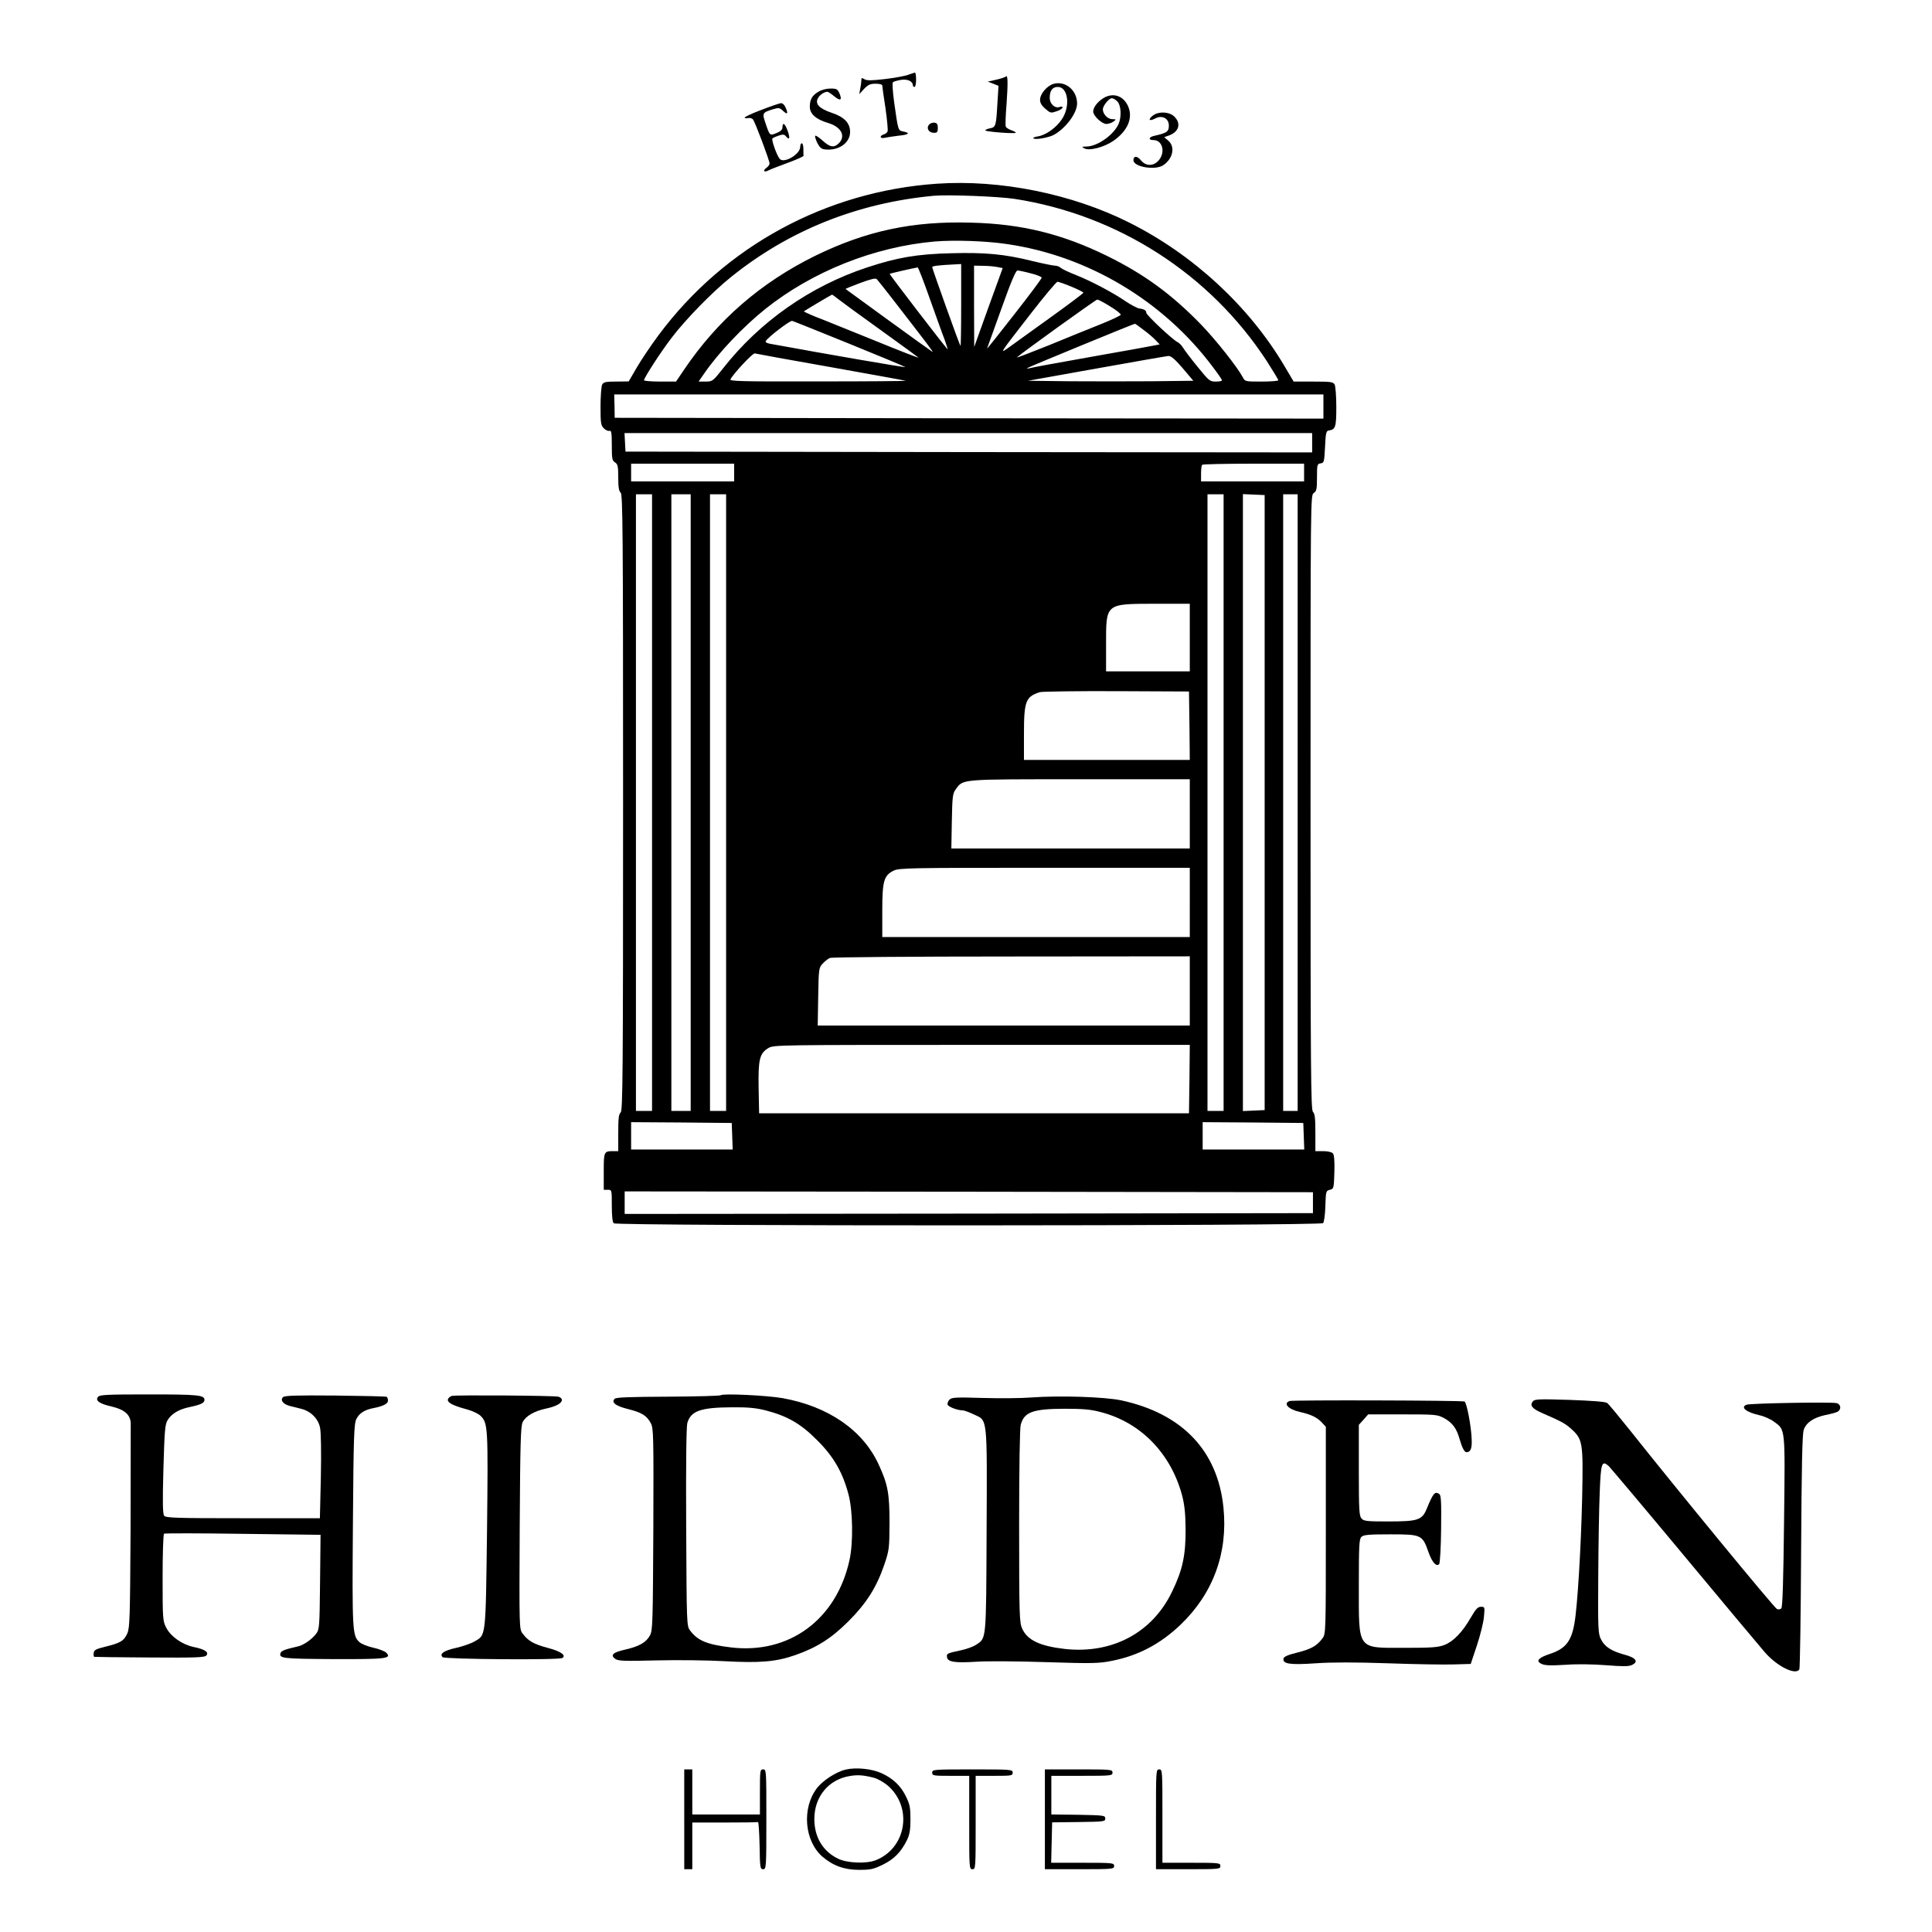 <?xml version="1.0" standalone="no"?>
<!DOCTYPE svg PUBLIC "-//W3C//DTD SVG 20010904//EN"
 "http://www.w3.org/TR/2001/REC-SVG-20010904/DTD/svg10.dtd">
<svg version="1.0" xmlns="http://www.w3.org/2000/svg"
 width="100px" height="100px" viewBox="0 0 1200 1200"
 preserveAspectRatio="xMidYMid meet">

<g transform="translate(0,1200) scale(0.1,-0.1)"
fill="#000000" stroke="none">
<path d="M5640 11535 c-19 -7 -84 -19 -143 -26 -85 -10 -113 -10 -128 -1 -16
10 -19 9 -19 -7 0 -10 -3 -34 -7 -52 l-6 -34 30 33 c25 26 39 32 72 32 26 0
41 -5 41 -12 0 -7 9 -71 20 -141 10 -71 16 -135 13 -143 -2 -7 -13 -16 -24
-19 -29 -9 -23 -28 6 -21 13 3 52 9 85 13 65 6 77 17 31 26 -33 7 -32 3 -57
180 -9 67 -13 122 -8 126 5 5 28 11 51 15 41 6 73 -9 73 -35 0 -5 5 -9 10 -9
6 0 10 20 10 45 0 25 -3 44 -7 44 -5 -1 -24 -7 -43 -14z"/>
<path d="M6248 11525 c-3 -4 -30 -13 -60 -20 l-53 -12 34 -13 33 -13 -7 -111
c-8 -139 -10 -146 -46 -153 -16 -3 -29 -9 -29 -13 0 -8 181 -22 189 -15 2 3
-10 10 -27 16 -17 6 -33 16 -35 23 -3 7 -1 70 5 141 9 131 8 182 -4 170z"/>
<path d="M6543 11479 c-40 -12 -83 -62 -83 -99 0 -19 10 -36 31 -54 35 -30 35
-30 78 -15 34 12 44 34 10 24 -28 -9 -59 21 -59 57 0 45 17 68 50 68 64 0 80
-119 26 -200 -34 -52 -99 -99 -149 -107 -21 -3 -34 -9 -27 -13 14 -9 91 5 123
21 75 40 147 136 147 196 0 83 -73 143 -147 122z"/>
<path d="M5083 11430 c-39 -23 -53 -48 -53 -93 0 -45 39 -79 114 -101 81 -24
111 -81 66 -126 -29 -29 -55 -25 -100 16 -22 20 -43 34 -46 31 -4 -3 2 -23 12
-44 15 -29 26 -39 48 -41 84 -10 156 40 156 108 0 56 -36 94 -116 120 -74 25
-103 55 -84 89 10 21 40 41 59 41 5 0 23 -12 40 -26 40 -33 53 -28 36 14 -13
29 -18 32 -57 32 -25 0 -56 -8 -75 -20z"/>
<path d="M6854 11391 c-37 -23 -64 -58 -64 -84 0 -26 54 -77 82 -77 13 0 33 7
44 15 18 14 18 14 -8 15 -28 0 -58 31 -58 61 0 22 38 69 56 69 8 0 23 -9 34
-20 22 -22 27 -89 10 -134 -26 -69 -132 -146 -202 -146 -29 -1 -31 -2 -14 -11
30 -18 123 6 181 46 91 63 125 145 90 219 -30 63 -93 82 -151 47z"/>
<path d="M4728 11317 c-59 -22 -105 -44 -103 -48 3 -4 13 -5 23 -2 10 2 23 -2
29 -9 13 -16 103 -255 103 -274 0 -7 -9 -19 -20 -27 -25 -18 -14 -30 14 -15
11 6 65 27 120 47 54 20 98 39 97 44 -1 4 -1 23 -1 42 0 19 -4 35 -10 35 -5 0
-10 -10 -10 -23 0 -45 -99 -103 -126 -75 -18 19 -55 121 -46 129 4 3 21 11 39
17 25 8 34 8 44 -4 22 -27 28 -14 12 31 -16 47 -33 60 -33 24 0 -14 -11 -25
-36 -35 -43 -18 -43 -18 -70 63 -21 61 -19 64 49 85 34 10 40 9 62 -12 27 -25
32 -16 13 25 -6 14 -18 25 -27 24 -9 0 -64 -19 -123 -42z"/>
<path d="M7159 11281 c-31 -25 -20 -36 16 -17 43 23 85 1 85 -44 0 -38 -12
-46 -92 -64 -34 -8 -37 -26 -4 -26 57 0 76 -76 33 -126 -33 -38 -81 -37 -111
1 -23 28 -46 28 -46 0 0 -42 134 -64 184 -32 62 41 77 115 32 154 l-25 21 28
10 c63 22 79 74 36 117 -31 32 -101 35 -136 6z"/>
<path d="M5770 11225 c-18 -22 -1 -50 31 -50 20 0 24 5 24 30 0 23 -5 31 -21
33 -11 2 -27 -4 -34 -13z"/>
<path d="M5820 10859 c-690 -47 -1319 -389 -1729 -940 -47 -63 -108 -154 -136
-202 l-50 -86 -77 -1 c-66 0 -79 -3 -88 -19 -5 -11 -10 -72 -10 -135 0 -104 2
-118 21 -137 11 -11 27 -18 35 -15 11 4 14 -12 14 -89 0 -84 2 -96 20 -107 17
-11 20 -24 20 -94 0 -60 4 -85 15 -94 13 -11 15 -237 15 -1925 0 -1688 -2
-1914 -15 -1925 -12 -10 -15 -37 -15 -126 l0 -114 -29 0 c-60 0 -61 -2 -61
-126 l0 -114 25 0 c25 0 25 0 25 -98 0 -63 4 -102 12 -110 18 -18 4391 -17
4406 1 6 7 13 55 14 107 3 91 4 94 28 100 24 6 25 8 28 109 2 67 -1 108 -9
117 -7 8 -31 14 -60 14 l-49 0 0 114 c0 89 -3 118 -15 130 -13 13 -15 240 -15
1923 0 1897 0 1908 20 1921 17 11 20 23 20 96 0 80 1 85 23 88 21 3 22 9 27
102 4 86 7 100 23 102 42 6 47 21 47 146 0 66 -5 128 -10 139 -10 17 -22 19
-133 19 l-122 0 -58 98 c-220 371 -567 691 -962 889 -356 179 -803 269 -1195
242z m480 -94 c643 -99 1216 -467 1569 -1009 39 -61 71 -114 71 -118 0 -4 -46
-8 -103 -8 -103 0 -104 0 -118 27 -32 61 -168 233 -258 326 -183 189 -354 314
-586 428 -278 136 -528 198 -841 206 -365 11 -654 -51 -971 -206 -337 -166
-607 -400 -814 -707 l-50 -74 -99 0 c-55 0 -100 4 -100 8 0 15 104 176 170
262 87 115 255 287 370 379 361 291 788 461 1260 505 90 8 397 -4 500 -19z
m-45 -281 c502 -73 970 -352 1277 -762 32 -42 58 -80 58 -84 0 -5 -17 -8 -39
-8 -37 0 -42 5 -112 91 -41 50 -81 103 -90 118 -8 14 -24 31 -35 36 -32 16
-194 168 -194 182 0 15 -15 24 -44 27 -12 2 -49 21 -82 43 -83 57 -215 126
-309 164 -44 17 -87 37 -96 45 -8 8 -25 14 -37 14 -11 0 -75 13 -141 29 -173
43 -294 54 -505 48 -209 -5 -332 -26 -520 -88 -352 -116 -667 -336 -895 -627
-63 -80 -66 -82 -108 -82 l-44 0 32 46 c90 132 245 295 384 406 291 232 675
385 1050 418 122 10 316 4 450 -16z m-285 -381 c0 -141 -2 -254 -4 -252 -6 5
-176 481 -176 490 0 7 41 12 143 17 l37 2 0 -257z m221 239 l37 -7 -89 -245
-88 -245 -1 253 0 252 53 -1 c28 0 68 -3 88 -7z m-417 -194 c38 -106 79 -222
93 -257 13 -36 21 -63 18 -60 -22 23 -362 465 -359 468 3 3 148 36 174 40 3 1
37 -86 74 -191z m629 154 c38 -9 68 -22 67 -27 0 -6 -77 -109 -172 -230 -94
-121 -169 -215 -167 -209 2 6 42 117 89 247 60 168 89 237 100 237 8 0 46 -8
83 -18z m-857 -162 c216 -279 257 -333 245 -325 -13 7 -532 384 -539 390 -2 1
39 18 90 37 68 25 96 32 104 24 6 -6 51 -63 100 -126z m1110 79 c41 -17 74
-34 73 -37 0 -4 -88 -70 -195 -147 -107 -77 -223 -160 -257 -185 -74 -53 -78
-60 123 199 85 110 161 200 168 201 7 0 47 -14 88 -31z m-1448 -78 c20 -16
138 -102 262 -191 124 -89 229 -166 235 -171 5 -5 -119 43 -275 107 -157 63
-320 130 -363 146 -42 17 -76 33 -74 34 5 5 172 104 175 104 2 0 20 -13 40
-29z m1687 -44 c39 -23 68 -47 66 -52 -2 -6 -56 -31 -120 -57 -64 -25 -210
-85 -325 -132 -115 -46 -205 -81 -200 -76 22 22 490 359 499 359 6 1 42 -18
80 -42z m-1620 -232 c187 -76 343 -141 348 -145 5 -5 -481 79 -841 145 -18 3
-30 10 -26 16 15 26 151 129 164 126 8 -2 168 -66 355 -142z m1829 85 c29 -21
62 -50 75 -64 l24 -25 -24 -5 c-13 -3 -190 -35 -394 -71 -203 -36 -379 -68
-390 -72 -11 -3 -17 -3 -14 1 4 5 656 273 668 275 2 1 27 -17 55 -39z m-1946
-230 c251 -45 462 -83 467 -85 6 -2 -239 -4 -543 -4 -480 -1 -552 1 -545 13
22 40 140 165 151 161 7 -2 218 -41 470 -85z m2188 -7 l66 -78 -256 -3 c-141
-1 -372 -1 -513 0 l-258 3 425 76 c234 42 435 77 447 78 16 1 41 -20 89 -76z
m874 -238 l0 -75 -2201 2 -2201 3 -1 73 -2 72 2203 0 2202 0 0 -75z m-70 -225
l0 -60 -2132 2 -2133 3 -3 58 -3 57 2136 0 2135 0 0 -60z m-3590 -185 l0 -55
-320 0 -320 0 0 55 0 55 320 0 320 0 0 -55z m3540 0 l0 -55 -320 0 -320 0 0
48 c0 27 3 52 7 55 3 4 147 7 320 7 l313 0 0 -55z m-4050 -2050 l0 -1915 -50
0 -50 0 0 1915 0 1915 50 0 50 0 0 -1915z m240 0 l0 -1915 -60 0 -60 0 0 1915
0 1915 60 0 60 0 0 -1915z m220 0 l0 -1915 -50 0 -50 0 0 1915 0 1915 50 0 50
0 0 -1915z m3090 0 l0 -1915 -50 0 -50 0 0 1915 0 1915 50 0 50 0 0 -1915z
m255 0 l0 -1910 -67 -3 -68 -3 0 1916 0 1916 68 -3 67 -3 0 -1910z m205 0 l0
-1915 -45 0 -45 0 0 1915 0 1915 45 0 45 0 0 -1915z m-670 1025 l0 -210 -260
0 -260 0 0 165 c0 259 -6 254 303 255 l217 0 0 -210z m-2 -547 l2 -213 -515 0
-515 0 0 161 c0 205 11 232 99 260 14 4 229 7 476 6 l450 -2 3 -212z m2 -548
l0 -215 -741 0 -740 0 3 169 c3 153 5 172 24 198 48 65 18 63 772 63 l682 0 0
-215z m0 -550 l0 -215 -955 0 -955 0 0 163 c0 185 10 219 70 249 33 17 98 18
938 18 l902 0 0 -215z m0 -550 l0 -215 -1156 0 -1155 0 3 179 c3 176 4 180 28
206 14 15 34 31 45 35 11 5 518 9 1128 9 l1107 1 0 -215z m-2 -547 l-3 -213
-1335 0 -1335 0 -3 157 c-3 179 6 215 60 248 33 20 47 20 1326 20 l1292 0 -2
-212z m-2840 -355 l3 -83 -316 0 -315 0 0 85 0 85 313 -2 312 -3 3 -82z m3550
0 l3 -83 -316 0 -315 0 0 85 0 85 313 -2 312 -3 3 -82z m57 -413 l0 -65 -2137
-3 -2138 -2 0 70 0 70 2138 -2 2137 -3 0 -65z"/>
<path d="M609 3324 c-19 -23 8 -43 84 -60 80 -19 116 -50 119 -103 0 -20 0
-313 -1 -651 -3 -559 -5 -619 -20 -655 -21 -47 -43 -60 -137 -83 -58 -14 -70
-21 -72 -39 -2 -13 0 -24 5 -24 4 -1 160 -3 346 -4 285 -2 339 0 349 13 17 20
-10 38 -78 52 -72 15 -142 64 -171 119 -22 43 -23 52 -23 312 0 147 4 270 9
273 5 3 225 3 490 -1 l482 -6 -3 -293 c-3 -279 -4 -294 -24 -321 -25 -34 -79
-72 -113 -79 -79 -18 -103 -27 -108 -40 -13 -35 12 -37 328 -39 329 -1 364 3
328 40 -9 9 -45 23 -81 31 -36 8 -75 24 -86 35 -43 39 -45 71 -40 729 4 559 7
628 22 657 18 36 52 57 106 67 60 12 90 27 90 47 0 10 -4 20 -8 23 -5 3 -148
6 -320 8 -242 2 -314 0 -324 -10 -19 -19 1 -44 43 -55 19 -4 51 -13 72 -18 58
-15 104 -61 115 -117 6 -28 8 -150 5 -304 l-6 -258 -477 0 c-411 0 -479 2
-490 15 -9 11 -11 77 -5 289 7 243 10 278 26 305 25 41 71 68 139 82 67 14 90
25 90 44 0 30 -40 34 -343 34 -261 0 -307 -2 -318 -15z"/>
<path d="M2808 3330 c-13 -3 -24 -13 -26 -23 -4 -19 32 -38 122 -62 32 -9 69
-27 81 -39 46 -46 47 -70 40 -713 -9 -675 -5 -647 -81 -690 -21 -12 -71 -29
-110 -38 -77 -17 -106 -37 -85 -58 13 -13 722 -19 744 -5 26 16 -10 42 -92 63
-86 23 -121 43 -155 89 -21 27 -21 34 -18 654 3 523 6 632 18 658 18 38 73 70
145 85 62 13 99 33 99 54 0 8 -10 17 -22 20 -32 7 -632 11 -660 5z"/>
<path d="M4477 3334 c-4 -4 -151 -8 -327 -9 -238 -1 -323 -4 -332 -13 -23 -23
6 -45 83 -64 85 -21 117 -41 142 -89 16 -32 17 -77 15 -659 -3 -580 -4 -627
-21 -658 -24 -44 -67 -68 -154 -88 -76 -17 -95 -34 -61 -58 18 -13 59 -14 257
-9 130 3 319 1 421 -5 218 -12 319 -4 437 37 135 47 226 104 333 211 111 111
174 210 222 350 31 92 32 100 33 260 0 183 -10 240 -68 365 -98 212 -312 360
-597 411 -98 17 -371 30 -383 18z m278 -94 c135 -35 218 -82 320 -185 104
-103 160 -202 196 -340 26 -101 29 -295 6 -402 -80 -372 -376 -590 -740 -545
-147 18 -204 42 -251 105 -21 28 -21 38 -24 640 -2 404 1 624 7 648 22 76 83
97 277 98 100 1 149 -4 209 -19z"/>
<path d="M6405 3320 c-60 -5 -196 -6 -300 -3 -170 5 -193 4 -208 -11 -9 -9
-14 -23 -11 -31 6 -14 62 -35 94 -35 8 0 39 -11 68 -25 87 -40 83 -2 80 -723
-3 -688 -1 -665 -64 -707 -17 -12 -58 -27 -90 -34 -93 -20 -95 -21 -92 -44 4
-30 49 -37 187 -28 64 4 258 3 432 -3 284 -9 325 -8 404 8 164 32 301 104 427
224 203 194 296 447 267 729 -36 353 -256 583 -634 665 -105 22 -383 31 -560
18z m429 -90 c249 -63 437 -255 508 -517 15 -59 21 -110 22 -208 1 -164 -18
-255 -84 -391 -123 -256 -372 -388 -666 -356 -155 18 -232 54 -265 126 -17 38
-19 77 -19 636 0 367 4 609 10 631 22 79 75 98 271 99 113 0 163 -4 223 -20z"/>
<path d="M8010 3298 c-42 -15 -8 -52 64 -68 69 -15 107 -34 136 -65 l25 -27 0
-643 c0 -634 0 -644 -21 -671 -34 -46 -68 -66 -155 -88 -61 -15 -85 -26 -87
-38 -6 -33 41 -40 200 -29 100 7 246 7 450 0 167 -6 350 -9 408 -7 l105 3 38
114 c21 63 41 143 44 178 6 62 5 63 -18 63 -20 0 -32 -13 -63 -66 -52 -91
-108 -149 -164 -171 -40 -15 -78 -18 -247 -18 -299 0 -285 -19 -285 389 0 245
2 287 16 300 13 13 44 16 179 16 193 0 200 -3 237 -109 23 -65 49 -94 67 -76
5 6 11 103 12 218 2 172 0 210 -12 218 -27 17 -37 6 -78 -94 -29 -69 -55 -77
-239 -77 -132 0 -151 2 -165 18 -15 16 -17 52 -17 300 l0 282 29 32 29 33 214
0 c201 0 215 -1 255 -22 54 -29 80 -64 99 -132 16 -55 30 -81 43 -81 25 1 34
22 32 77 -2 80 -31 234 -45 238 -22 7 -1066 10 -1086 3z"/>
<path d="M9521 3296 c-21 -25 -5 -45 56 -72 124 -54 144 -65 182 -99 72 -65
75 -84 68 -428 -7 -309 -29 -675 -48 -781 -20 -113 -57 -158 -156 -190 -59
-20 -80 -38 -61 -53 23 -18 53 -20 169 -13 65 5 170 3 246 -3 100 -8 138 -8
158 1 44 20 28 45 -43 64 -82 22 -126 50 -148 96 -18 34 -19 64 -17 387 1 193
5 428 9 523 7 186 13 204 56 166 11 -11 223 -262 470 -559 247 -297 472 -566
500 -598 76 -87 190 -144 214 -106 4 7 9 335 11 731 3 526 7 729 16 756 15 46
61 77 135 93 31 6 65 15 75 20 25 14 22 47 -6 54 -32 8 -538 -1 -559 -10 -40
-16 -3 -46 79 -65 29 -6 70 -24 91 -40 72 -52 70 -32 63 -622 -4 -357 -9 -531
-17 -538 -6 -6 -18 -8 -27 -4 -16 6 -634 758 -916 1114 -68 85 -130 160 -139
166 -11 8 -98 14 -233 19 -189 6 -217 5 -228 -9z"/>
<path d="M5254 1009 c-61 -14 -144 -68 -181 -117 -93 -123 -77 -325 34 -423
66 -57 137 -83 229 -83 72 0 89 4 147 32 71 35 113 78 150 152 17 36 22 63 22
130 0 73 -4 93 -28 142 -32 66 -80 112 -153 145 -59 27 -158 37 -220 22z m174
-51 c24 -6 62 -28 89 -51 154 -137 111 -389 -80 -462 -59 -22 -175 -17 -231
10 -95 46 -148 134 -148 247 0 139 89 246 221 267 49 8 82 6 149 -11z"/>
<path d="M4250 700 l0 -310 25 0 25 0 0 145 0 145 200 0 c110 0 203 1 208 3 4
1 8 -64 10 -145 2 -140 4 -148 22 -148 19 0 20 8 20 310 0 303 0 310 -20 310
-19 0 -20 -7 -20 -140 l0 -140 -210 0 -210 0 0 140 0 140 -25 0 -25 0 0 -310z"/>
<path d="M5790 990 c0 -19 7 -20 115 -20 l115 0 0 -290 c0 -283 0 -290 20
-290 20 0 20 7 20 290 l0 290 115 0 c108 0 115 1 115 20 0 19 -7 20 -250 20
-243 0 -250 -1 -250 -20z"/>
<path d="M6490 700 l0 -310 215 0 c208 0 215 1 215 20 0 19 -7 20 -195 20
l-196 0 3 125 3 126 165 2 c158 2 165 3 165 22 0 19 -8 20 -167 23 l-168 2 0
120 0 120 190 0 c183 0 190 1 190 20 0 19 -7 20 -210 20 l-210 0 0 -310z"/>
<path d="M7180 700 l0 -310 200 0 c193 0 200 1 200 20 0 19 -7 20 -180 20
l-180 0 0 290 c0 283 0 290 -20 290 -20 0 -20 -7 -20 -310z"/>
</g>
</svg>
